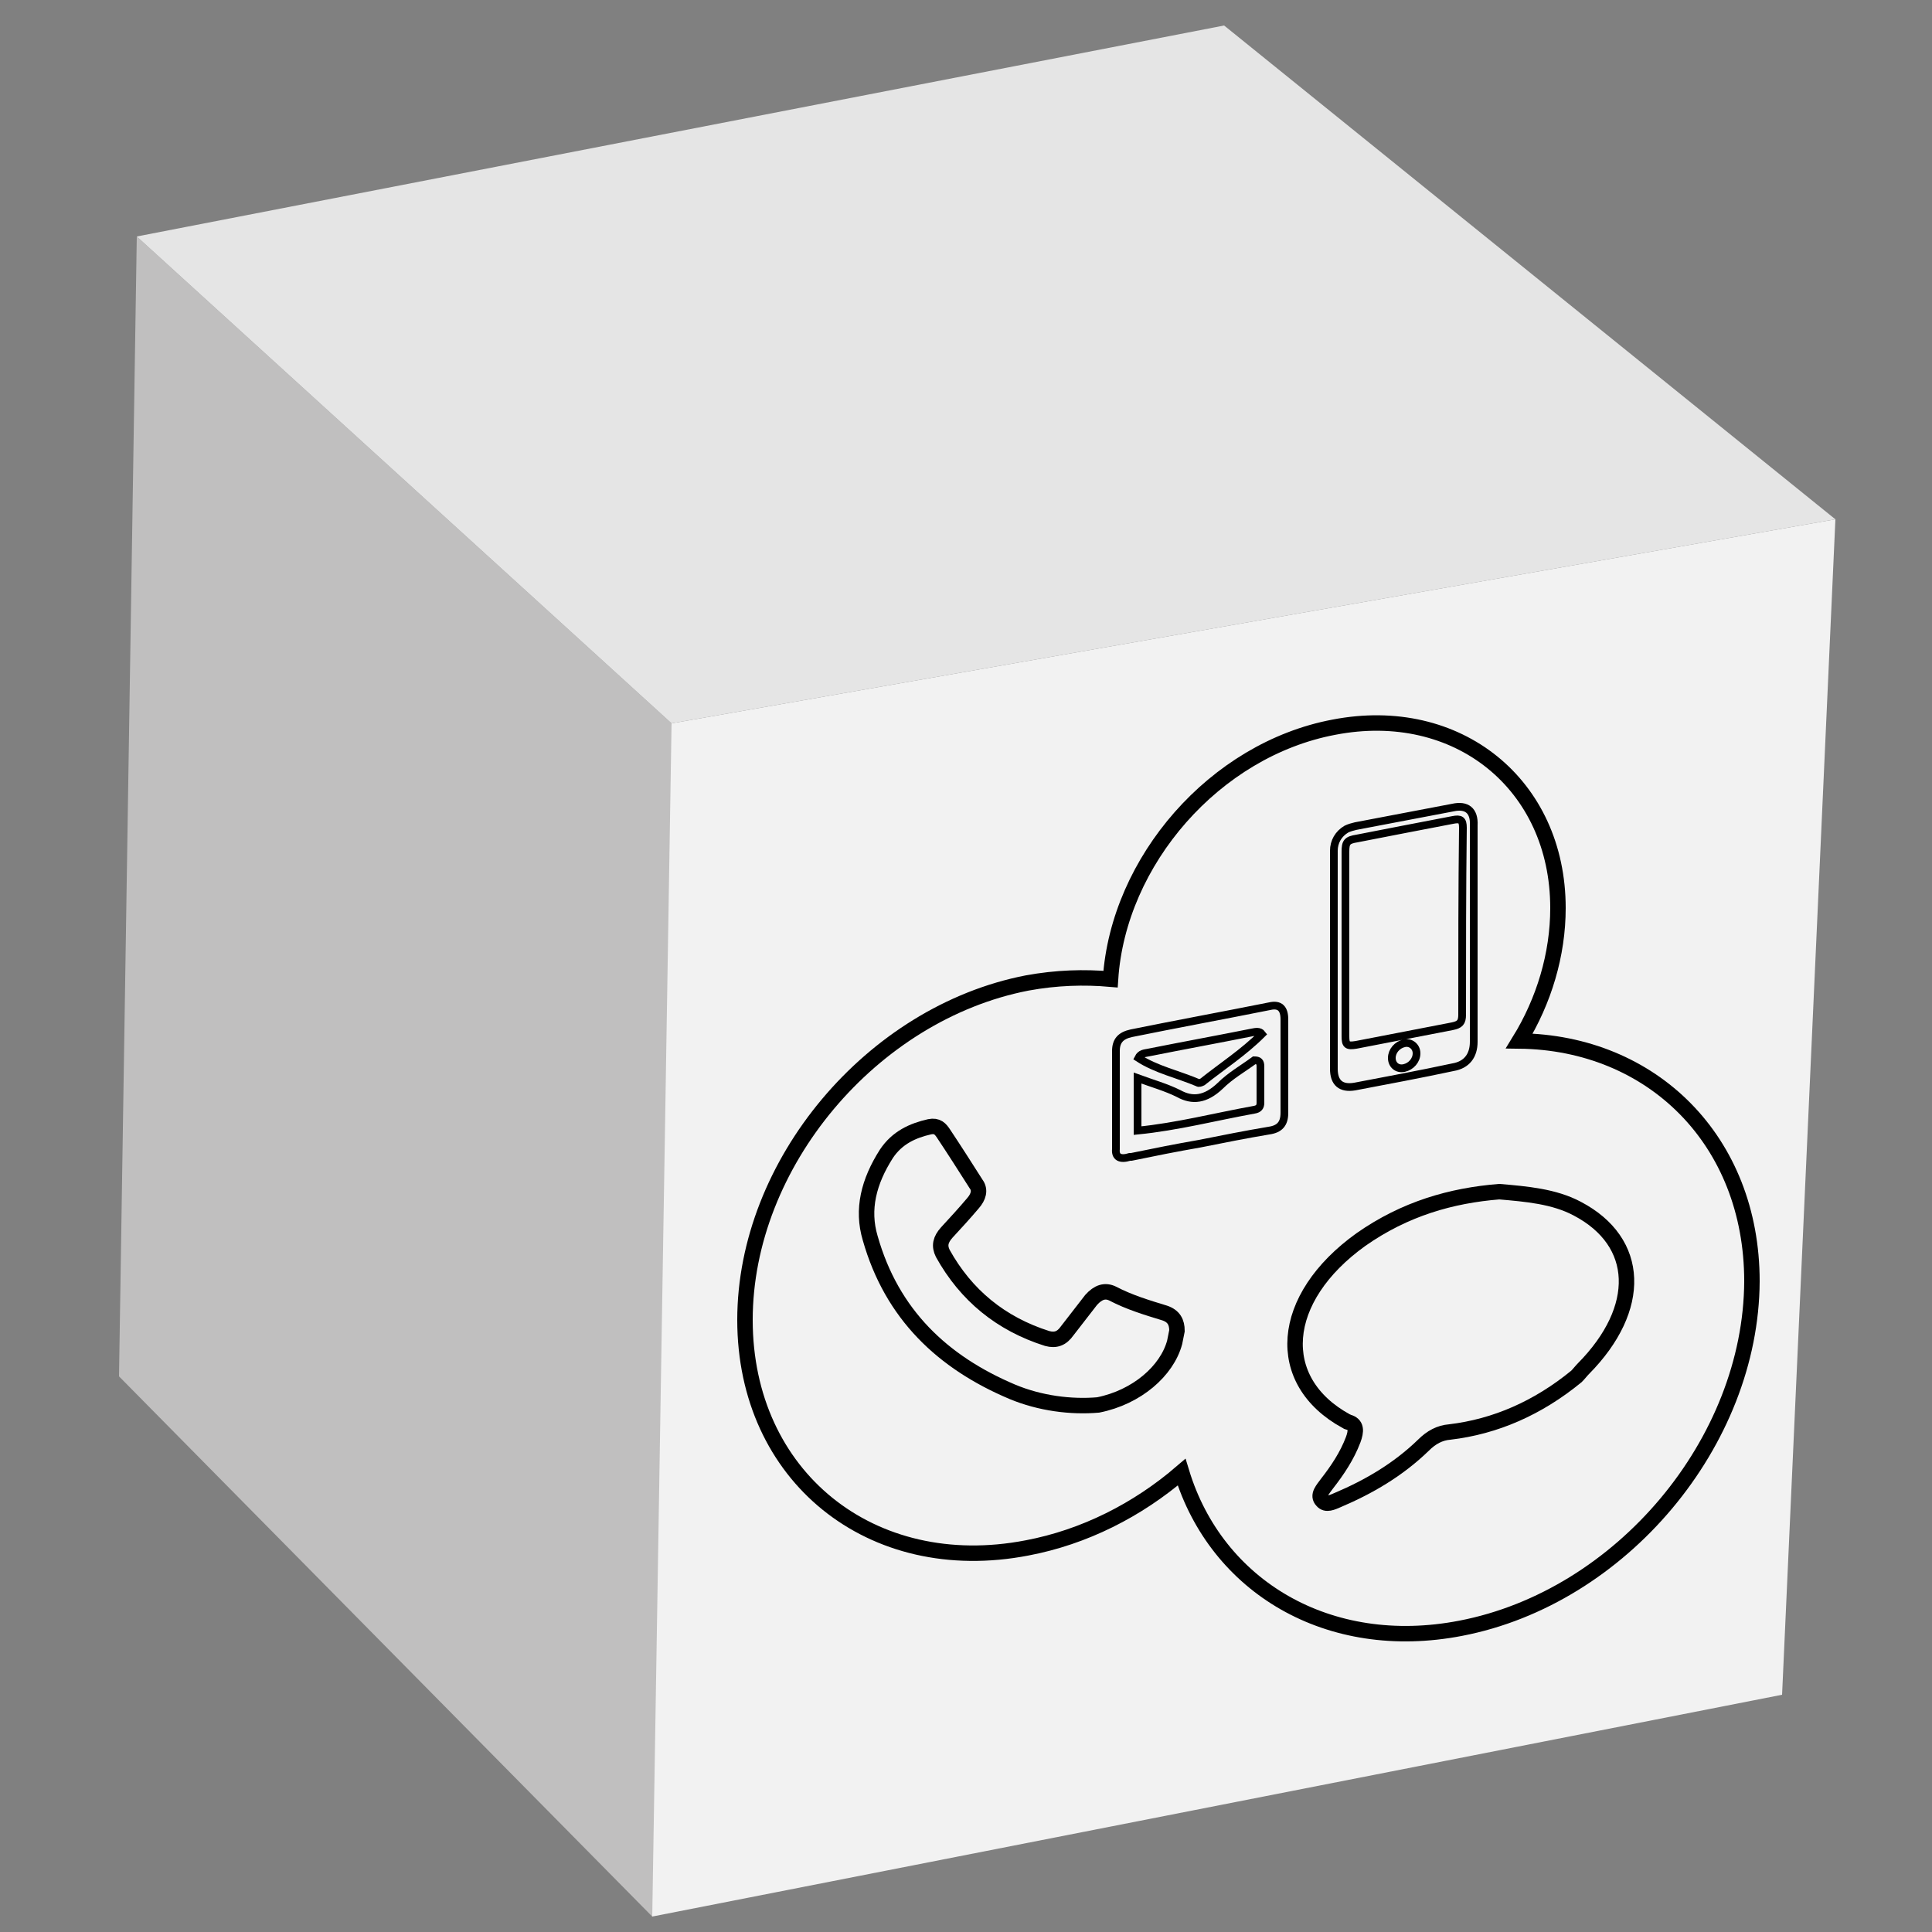 <?xml version="1.0" encoding="utf-8"?>
<!-- Generator: Adobe Illustrator 19.0.0, SVG Export Plug-In . SVG Version: 6.00 Build 0)  -->
<svg version="1.1" id="Layer_1" xmlns="http://www.w3.org/2000/svg" xmlns:xlink="http://www.w3.org/1999/xlink" x="0px" y="0px"
	 viewBox="1060 -110 250 250" style="enable-background:new 1060 -110 250 250;" xml:space="preserve">
<rect x="1060" y="-110" width="250" height="250" fill="#808080" stroke="none"/>
<style type="text/css">
	.st0{fill:#F2F2F2;}
	.st1{fill:#C0BFBF;}
	.st2{fill:#E5E5E5;}
	.st3{fill:none;stroke:#000000;stroke-width:2;stroke-miterlimit:10;}
	.st4{fill:none;stroke:#000000;stroke-miterlimit:10;}
</style>
<g id="XMLID_3_">
	<polygon id="XMLID_6_" class="st0" points="1297.5,-42.8 1290.6,109.3 1144.4,138 1123.6,46.9 1146.9,-16.4 	"/>
	<polygon id="XMLID_5_" class="st1" points="1146.9,-16.4 1144.4,138 1075.4,68.1 1077.7,-79.4 	"/>
	<polygon id="XMLID_4_" class="st2" points="1297.5,-42.8 1146.9,-16.4 1077.7,-79.4 1218.4,-106.7 	"/>
</g>
<path id="XMLID_10333_" class="st3" d="M1210.7,59.9c-2.3-0.7-4.6-1.4-6.7-2.5c-1-0.5-1.9-0.2-2.8,0.8c-1,1.3-2.1,2.7-3.1,4
	c-0.7,1-1.5,1.3-2.6,1c-6-1.9-10.5-5.6-13.5-11c-0.5-1-0.3-1.8,0.5-2.7c1.2-1.3,2.3-2.5,3.4-3.8c0.7-0.8,1-1.7,0.4-2.5
	c-1.4-2.2-2.8-4.4-4.2-6.5c-0.4-0.6-0.8-1.1-1.8-0.9c-2.2,0.5-4.2,1.4-5.6,3.5c-2.3,3.6-3.2,7.2-2.1,10.9
	c2.8,9.9,9.4,16.1,18.4,19.9c3.6,1.5,7.6,2,11.1,1.7c5-1,8.9-4.4,9.9-8.1c0.1-0.5,0.2-1,0.3-1.5
	C1212.3,61.1,1211.9,60.3,1210.7,59.9z"/>
<path id="XMLID_9262_" class="st3" d="M1264.1,46.4c-3-1.6-6.6-1.9-10.1-2.2c-6.2,0.5-12.2,2.2-17.9,6.2
	c-10.6,7.6-11.4,18.3-1.9,23.5c0.1,0,0.1,0.1,0.2,0.1c1.2,0.3,1.1,1.2,0.7,2.3c-0.8,2.1-2,3.9-3.4,5.7c-0.5,0.7-1.3,1.5-0.6,2.2
	c0.5,0.6,1.3,0.2,2-0.1c4-1.7,7.8-3.9,11.1-7.1c1-1,2.1-1.6,3.4-1.7c5.9-0.7,11.4-3.1,16.4-7.2c0.3-0.3,0.6-0.7,0.9-1
	C1272.6,59.3,1272.3,50.7,1264.1,46.4z"/>
<path id="XMLID_9261_" class="st3" d="M1249,100.7c-17.1,3.3-31.6-5.4-36.1-20.2c-5.7,4.9-12.6,8.4-20,9.8
	c-20.2,3.9-36.5-9.3-36.5-29.5s16.4-39.7,36.5-43.6c3.8-0.7,7.4-0.8,10.8-0.5c1-15.3,13.5-29.7,28.9-32.6c16-3.1,29,7.4,29,23.4
	c0,6-1.8,12-5,17.2c17.2,0.2,30.1,12.9,30.1,31.1C1286.6,76.6,1269.8,96.7,1249,100.7z"/>
<path id="XMLID_9238_" class="st4" d="M1224.3,20.2c-6,1.2-12,2.3-17.9,3.5c-1.4,0.3-2,1-2,2.3c0,4,0,8,0,12.1c0,0.2,0,0.4,0,0.6
	c-0.1,1,0.5,1.4,1.8,1c0.1,0,0.2,0,0.2,0c2.9-0.6,5.9-1.2,8.8-1.7c3-0.6,6-1.2,9-1.7c1.4-0.2,2-0.9,2-2.3c0-4,0-8,0-12.1
	C1226.2,20.5,1225.6,19.9,1224.3,20.2z M1223.1,32.7c0,0.5-0.2,0.8-0.8,0.9c-5,0.9-10,2.2-15.1,2.7c0-2.2,0-4.3,0-6.8
	c1.9,0.7,3.7,1.2,5.3,2c1.8,1,3.5,0.8,5.4-1c1.3-1.3,2.9-2.2,4.4-3.3c0.6,0,0.8,0.2,0.8,0.8C1223.1,29.7,1223.1,31.2,1223.1,32.7z
	 M1215.6,30c-0.2,0.1-0.5,0.2-0.6,0.1c-2.6-1.1-5.4-1.7-7.7-3.2c0.3-0.6,0.8-0.6,1.3-0.7c4.5-0.9,8.9-1.7,13.4-2.6
	c0.5-0.1,1-0.2,1.3,0.2C1220.9,26.2,1218.1,28,1215.6,30z"/>
<path id="XMLID_9196_" class="st4" d="M1248-5.5c-4.2,0.8-8.4,1.6-12.6,2.4c-0.4,0.1-0.8,0.2-1.2,0.4c-1,0.6-1.6,1.6-1.6,2.8
	c0,4.7,0,9.4,0,14.1s0,9.4,0,14.1c0,1.8,0.9,2.6,2.7,2.3c4.2-0.8,8.5-1.6,12.7-2.5c1.8-0.3,2.7-1.5,2.7-3.3c0-9.3,0-18.7,0-28
	C1250.8-5.1,1249.8-5.9,1248-5.5z M1241.7,28.2c-0.9,0.2-1.6-0.4-1.6-1.3s0.7-1.7,1.6-1.9c0.8-0.2,1.6,0.4,1.6,1.3
	C1243.3,27.2,1242.6,28,1241.7,28.2z M1249.2,21.3c0,1-0.3,1.3-1.3,1.5c-4.1,0.8-8.3,1.6-12.4,2.4c-1.2,0.2-1.4,0-1.4-1.1
	c0-4,0-8,0-12c0-4,0-7.9,0-11.9c0-1.2,0.2-1.5,1.5-1.7c4.1-0.8,8.2-1.6,12.4-2.4c1-0.2,1.3,0,1.3,1
	C1249.2,5.1,1249.2,13.2,1249.2,21.3z"/>
</svg>
